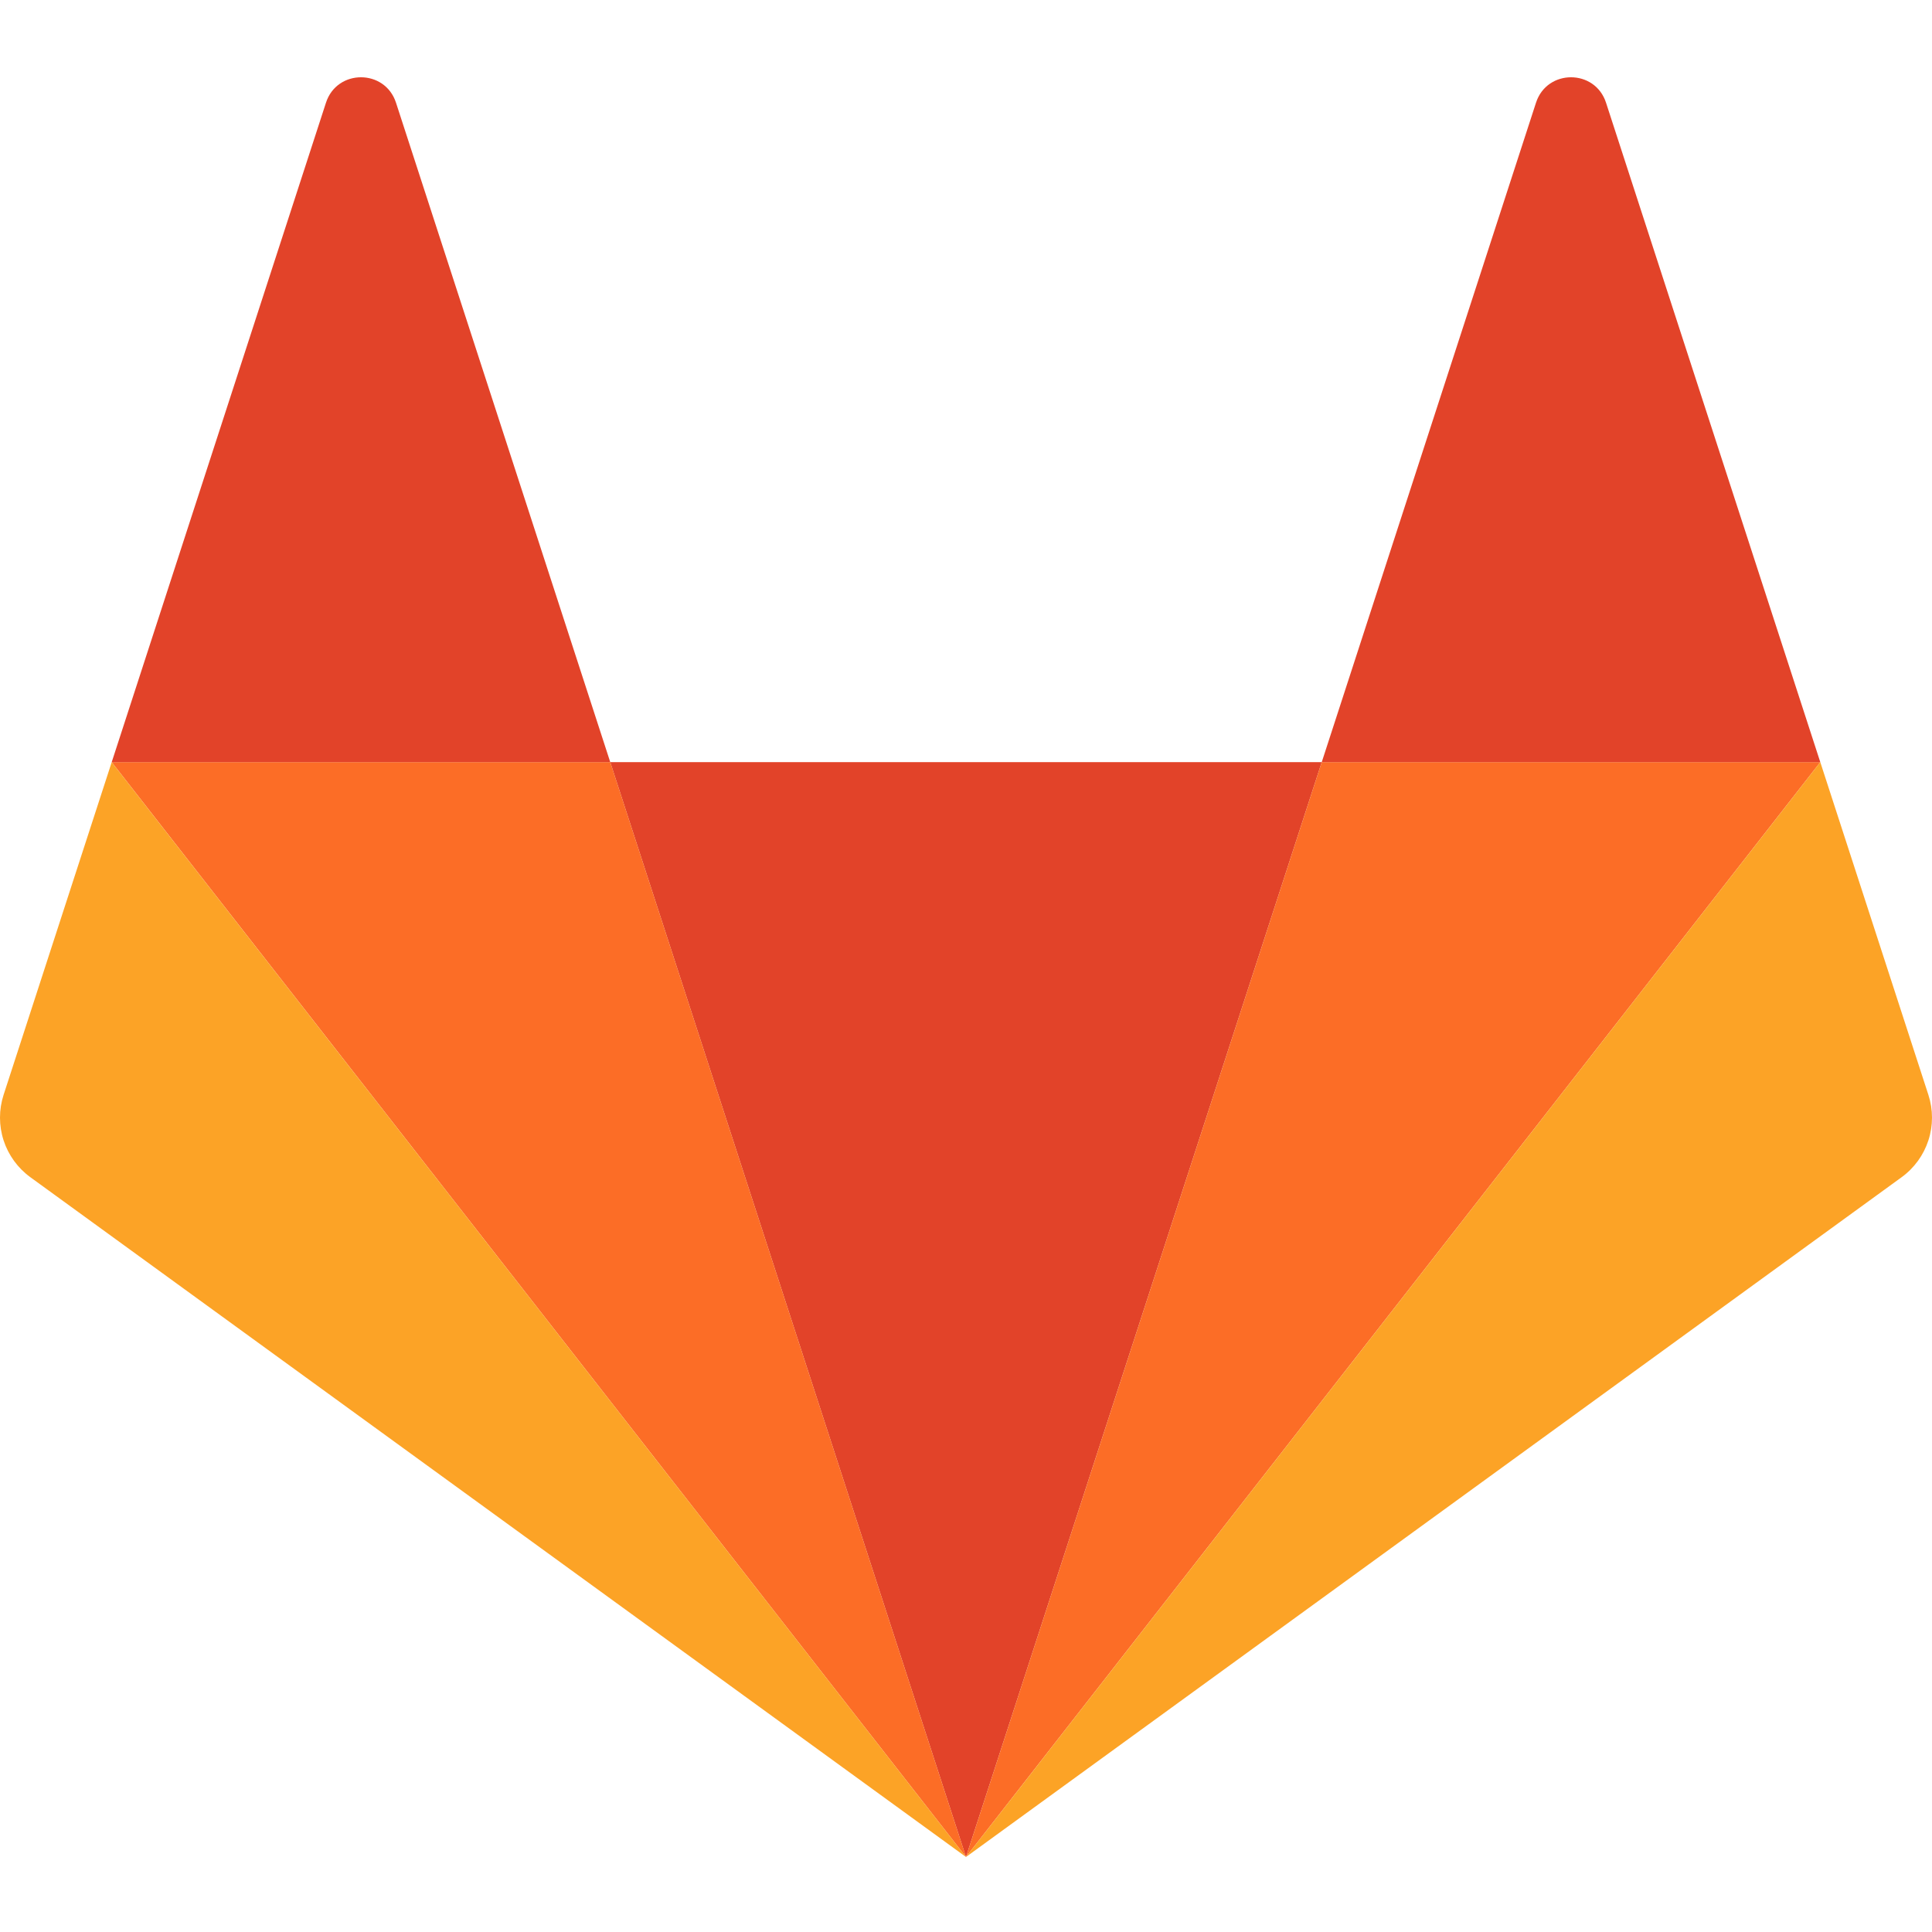 <svg width="100" height="100" viewBox="0 0 100 100" fill="none" xmlns="http://www.w3.org/2000/svg">
<g id="gitlab">
<g id="gitlab_2">
<path id="Vector" d="M50 96.118L68.413 39.449H31.586L49.999 96.118H50Z" fill="#E24329"/>
<path id="Vector_2" d="M50 96.117L31.587 39.448H5.782L50 96.117Z" fill="#FC6D26"/>
<path id="Vector_3" d="M5.782 39.448L0.186 56.67C-0.062 57.435 -0.062 58.26 0.186 59.026C0.435 59.791 0.92 60.459 1.571 60.932L50 96.117L5.781 39.449L5.782 39.448Z" fill="#FCA326"/>
<path id="Vector_4" d="M5.782 39.449H31.587L20.497 5.317C19.926 3.561 17.442 3.561 16.872 5.317L5.782 39.449Z" fill="#E24329"/>
<path id="Vector_5" d="M50 96.117L68.413 39.448H94.218L49.999 96.117H50Z" fill="#FC6D26"/>
<path id="Vector_6" d="M94.218 39.448L99.813 56.67C100.062 57.435 100.062 58.26 99.813 59.026C99.564 59.791 99.079 60.459 98.428 60.932L50 96.117L94.218 39.449V39.448Z" fill="#FCA326"/>
<path id="Vector_7" d="M94.218 39.449H68.413L79.503 5.317C80.073 3.561 82.558 3.561 83.128 5.317L94.218 39.449Z" fill="#E24329"/>
</g>
</g>
</svg>
